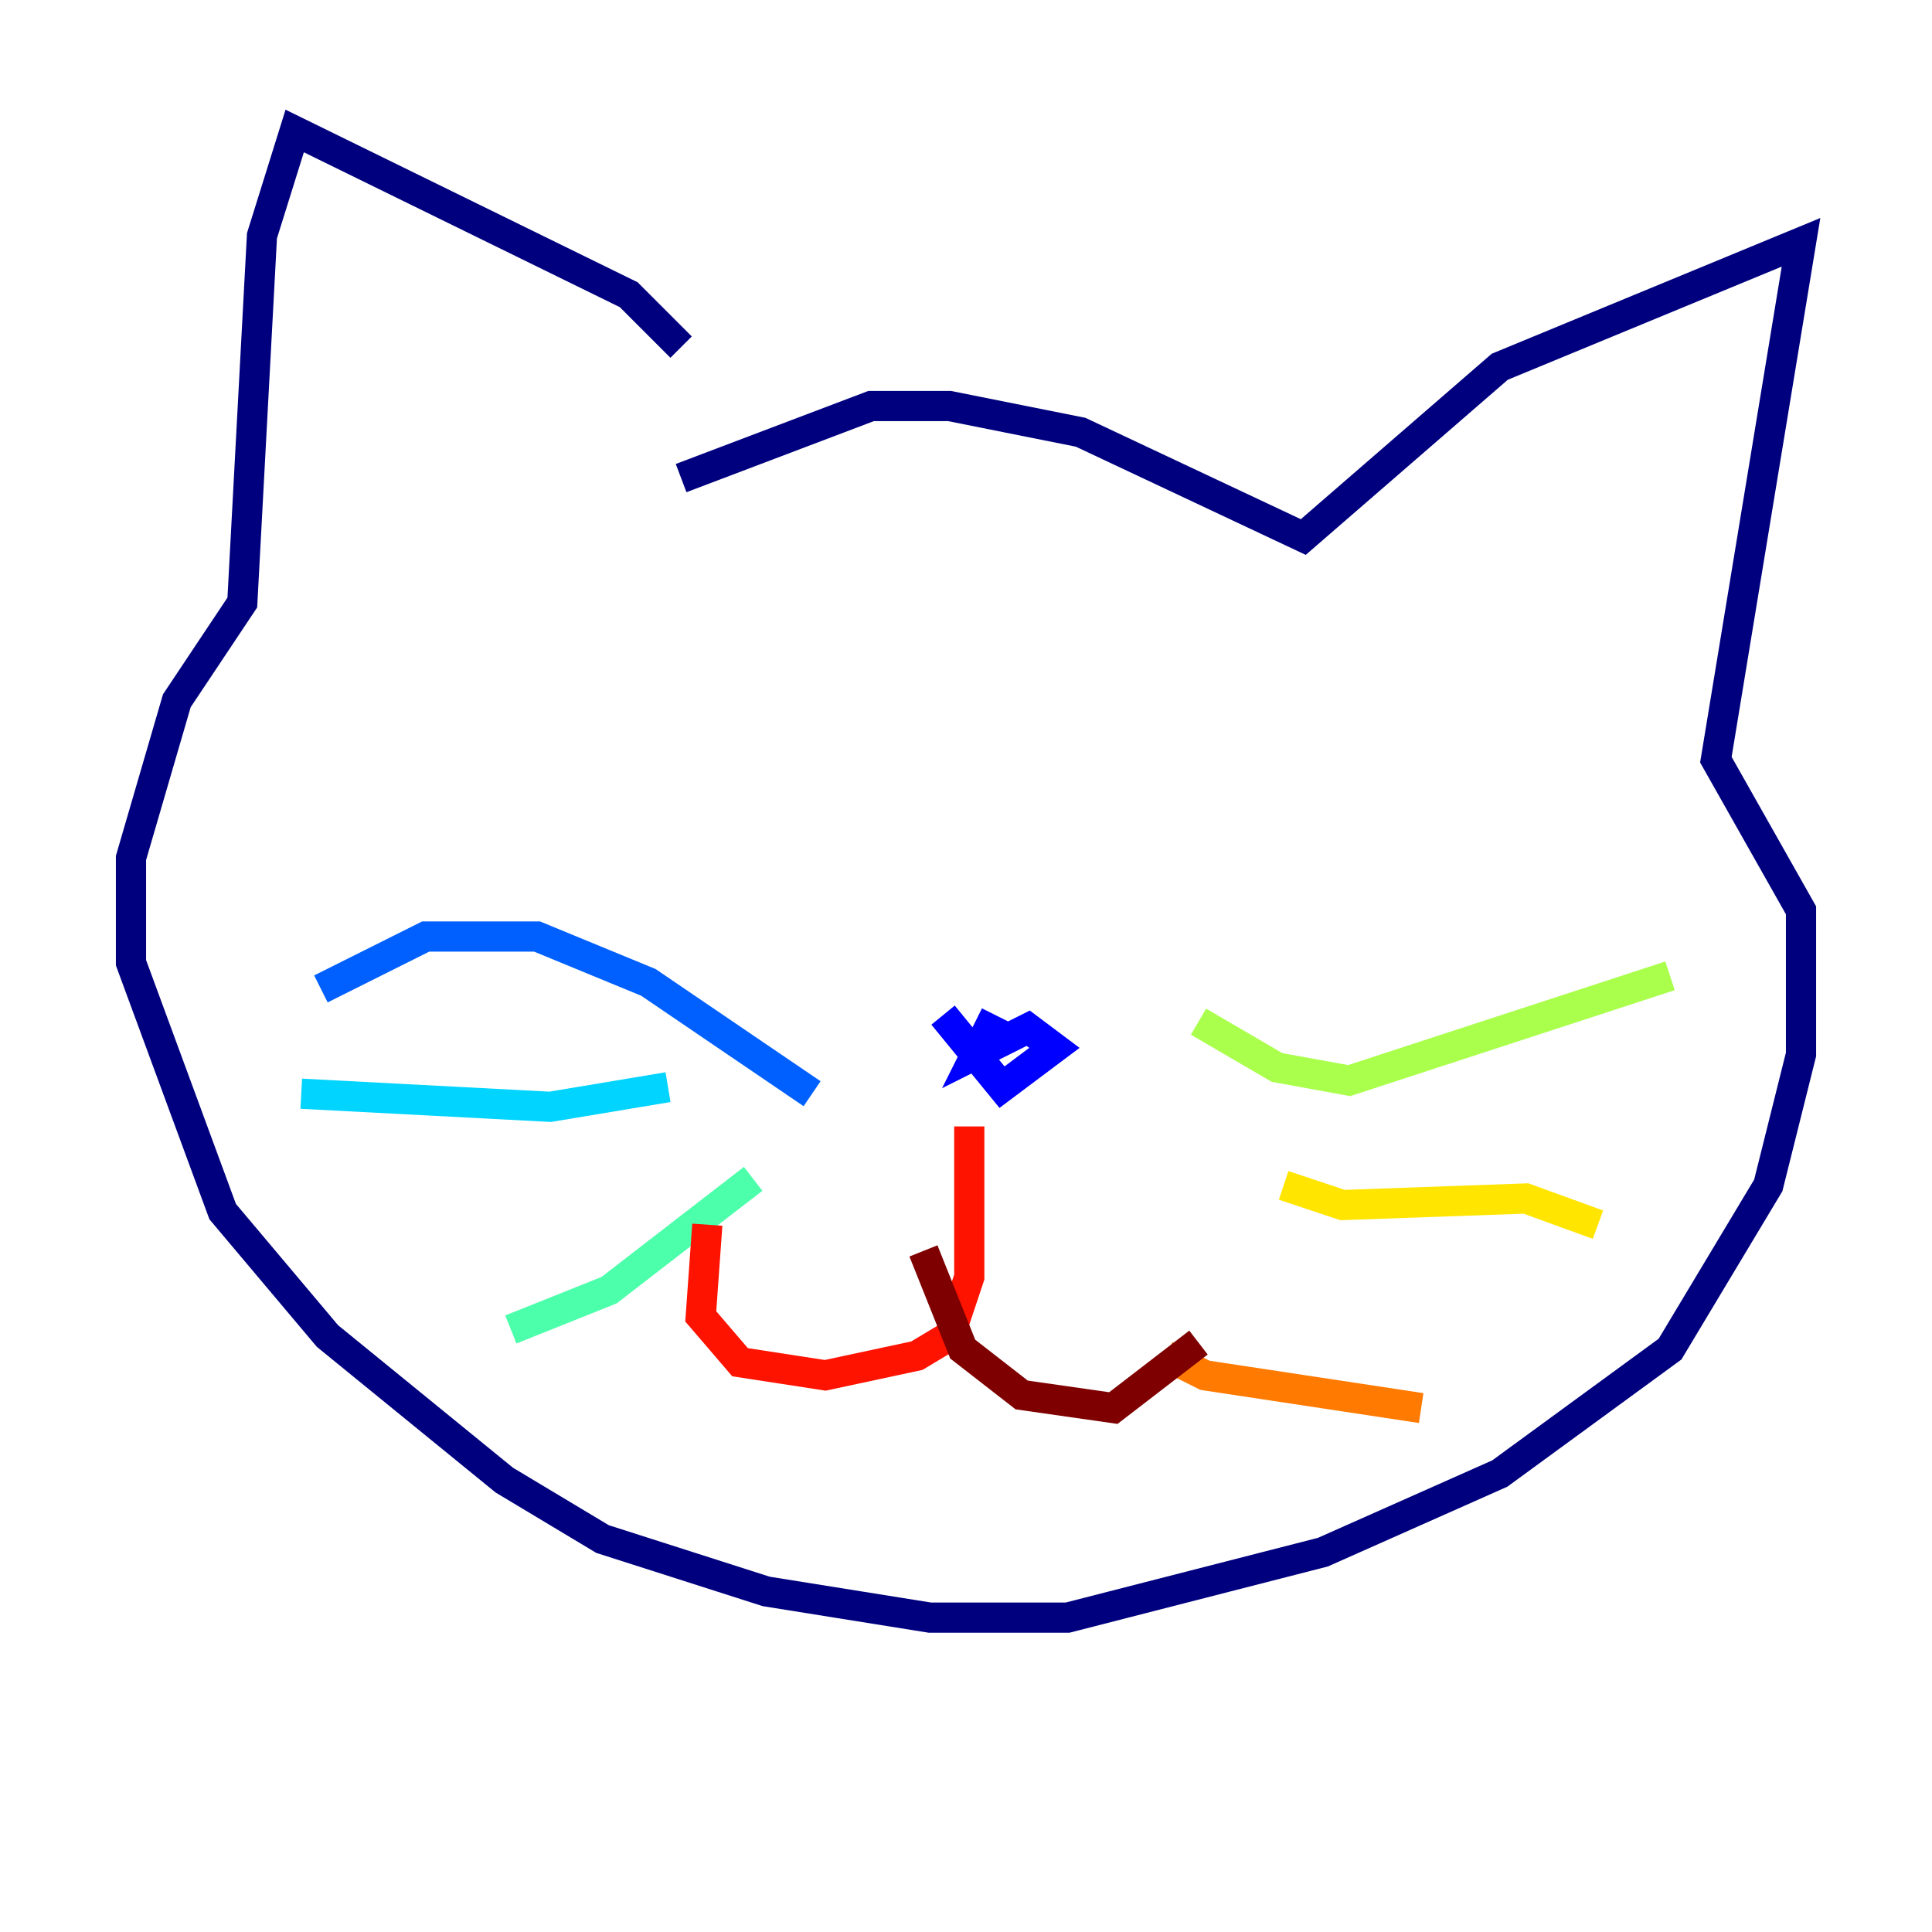 <?xml version="1.0" encoding="utf-8" ?>
<svg baseProfile="tiny" height="128" version="1.2" viewBox="0,0,128,128" width="128" xmlns="http://www.w3.org/2000/svg" xmlns:ev="http://www.w3.org/2001/xml-events" xmlns:xlink="http://www.w3.org/1999/xlink"><defs /><polyline fill="none" points="45.125,22.997 41.654,19.525 19.525,8.678 17.356,15.62 16.054,39.919 11.715,46.427 8.678,56.841 8.678,63.783 14.752,80.271 21.695,88.515 33.41,98.061 39.919,101.966 50.766,105.437 61.614,107.173 70.725,107.173 87.647,102.834 99.363,97.627 110.644,89.383 117.153,78.536 119.322,69.858 119.322,60.312 113.681,50.332 119.322,16.054 99.363,24.298 86.346,35.58 71.593,28.637 62.915,26.902 57.709,26.902 45.125,31.675" stroke="#00007f" stroke-width="2" /><polyline fill="none" points="65.953,67.254 64.651,69.858 68.122,68.122 69.858,69.424 66.386,72.027 62.481,67.254" stroke="#0000fe" stroke-width="2" /><polyline fill="none" points="53.803,72.461 42.956,65.085 35.58,62.047 28.203,62.047 21.261,65.519" stroke="#0060ff" stroke-width="2" /><polyline fill="none" points="44.258,72.027 36.447,73.329 19.959,72.461" stroke="#00d4ff" stroke-width="2" /><polyline fill="none" points="49.898,78.102 40.352,85.478 33.844,88.081" stroke="#4cffaa" stroke-width="2" /><polyline fill="none" points="79.403,67.688 84.61,70.725 89.383,71.593 110.644,64.651" stroke="#aaff4c" stroke-width="2" /><polyline fill="none" points="85.044,78.536 88.949,79.837 101.098,79.403 105.871,81.139" stroke="#ffe500" stroke-width="2" /><polyline fill="none" points="77.234,89.817 79.837,91.119 94.156,93.288" stroke="#ff7a00" stroke-width="2" /><polyline fill="none" points="64.217,74.63 64.217,84.61 62.915,88.515 60.746,89.817 54.671,91.119 49.031,90.251 46.427,87.214 46.861,81.139" stroke="#fe1200" stroke-width="2" /><polyline fill="none" points="61.18,82.875 63.783,89.383 67.688,92.42 73.763,93.288 79.403,88.949" stroke="#7f0000" stroke-width="2" /></svg>